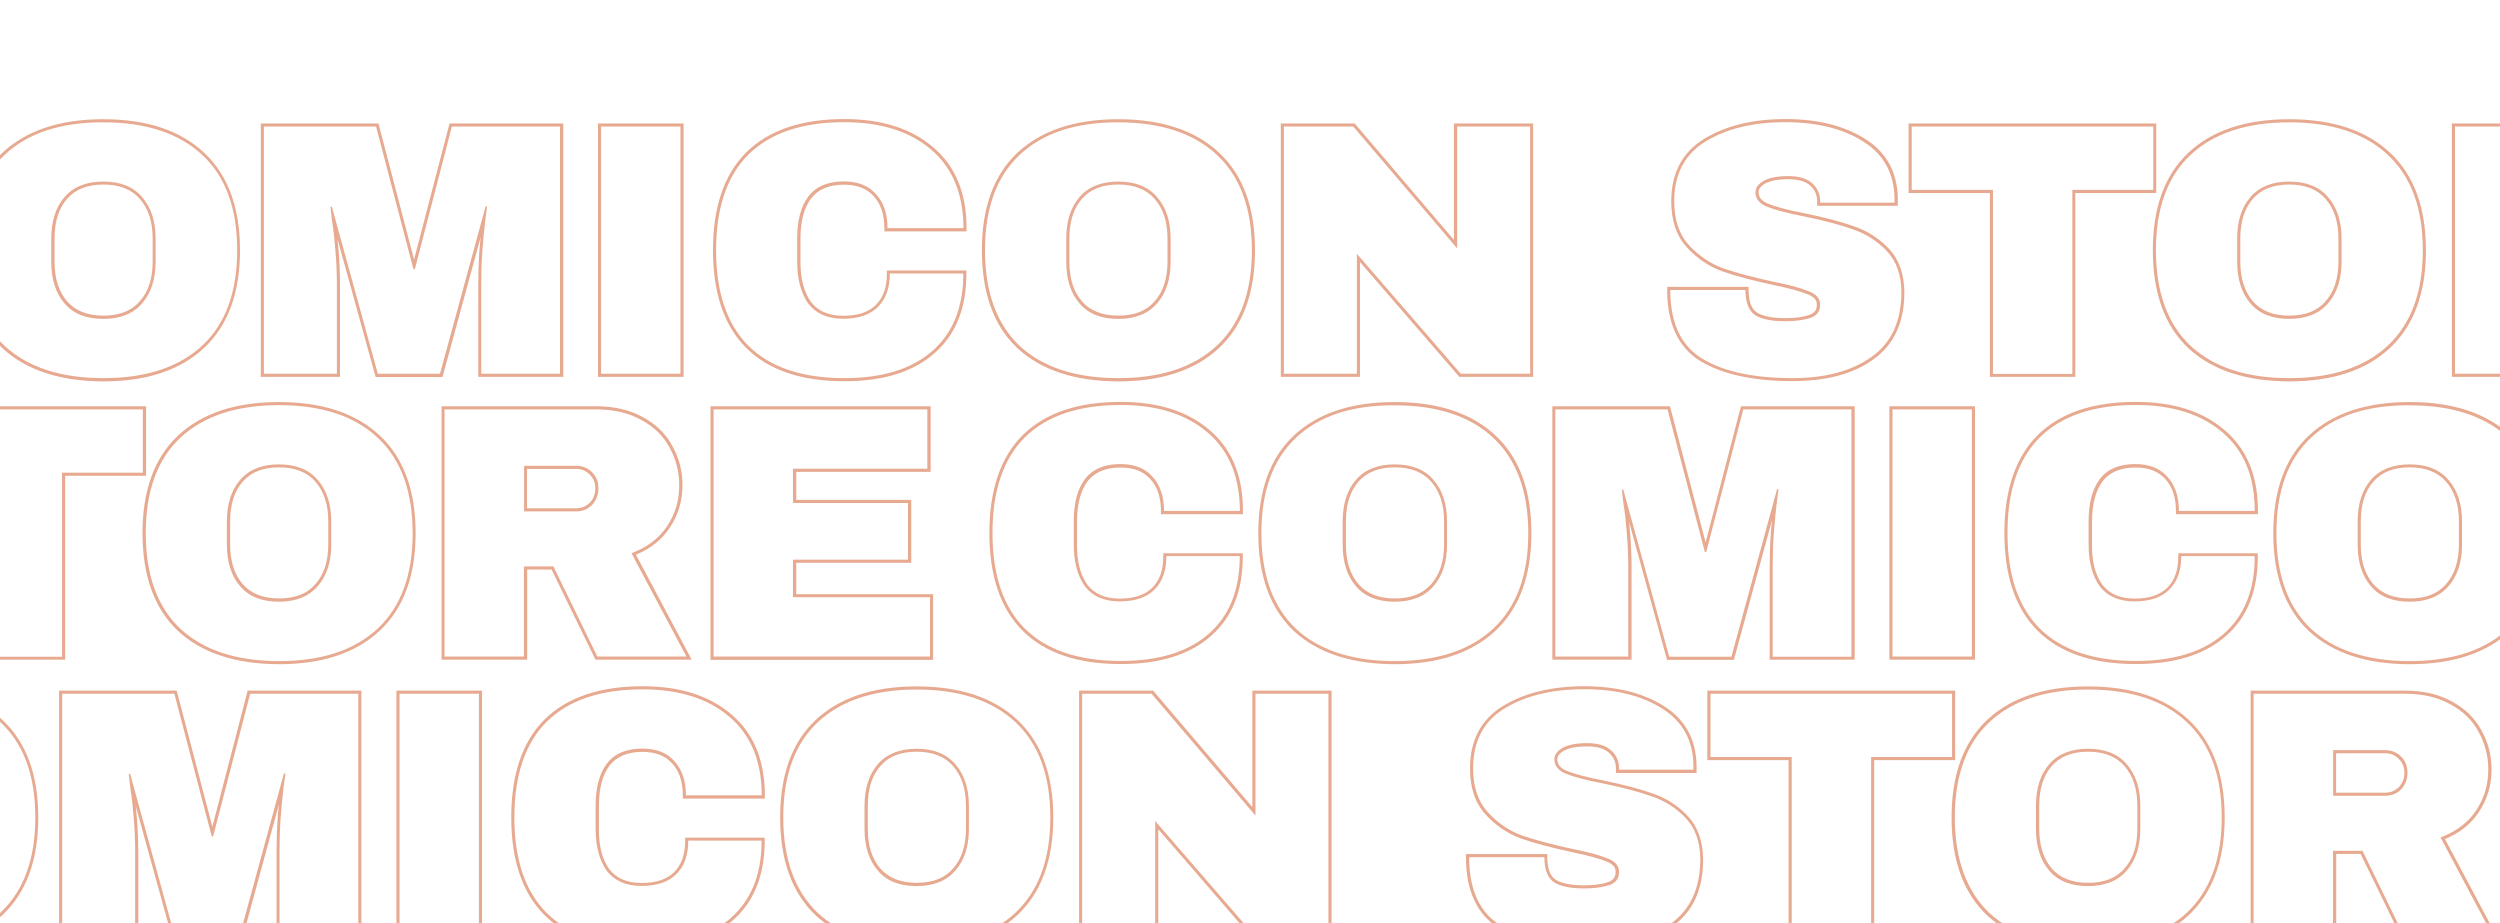 <?xml version="1.0" encoding="utf-8"?>
<!-- Generator: Adobe Illustrator 25.4.0, SVG Export Plug-In . SVG Version: 6.00 Build 0)  -->
<svg version="1.1" id="Layer_1" xmlns="http://www.w3.org/2000/svg" xmlns:xlink="http://www.w3.org/1999/xlink" x="0px" y="0px"
	 viewBox="0 0 1600 591" style="enable-background:new 0 0 1600 591;" xml:space="preserve">
<style type="text/css">
	.st0{fill-rule:evenodd;clip-rule:evenodd;fill:#E7AA91;}
</style>
<path class="st0" d="M-33.1,177.1c-0.4,20.6-7.1,36.5-20,47.7C-66.3,236.2-85,242-109.2,242c-27,0-47.5-6.9-61.4-20.7
	c-13.8-13.8-20.7-34.2-20.7-61.2c0-27,6.9-47.4,20.7-61.2c14-13.8,34.4-20.7,61.4-20.7c23.5,0,42,5.9,55.7,17.7
	c13.2,11.3,20,27.3,20.5,48.1c0,0.7,0,1.3,0,2h-48.5c0-9.2-2.5-16.5-7.4-21.8c-4.8-5.4-11.6-8.1-20.5-8.1c-10.3,0-17.9,3.2-22.8,9.7
	c-4.8,6.4-7.1,15.4-7.1,26.9v14.7c0,11.3,2.4,20.3,7.1,26.9c4.9,6.4,12.3,9.7,22.3,9.7c9.8,0,17.2-2.5,22.3-7.6
	c5.1-5.1,7.6-12.2,7.6-21.4h46.9C-33.1,175.7-33.1,176.4-33.1,177.1z M-130.6,193.2c4.4,5.8,11.2,8.9,20.7,8.9
	c9.5,0,16.3-2.4,20.9-7c4.6-4.6,7-11.1,7-20v-2h50.9v2c0,22.1-6.8,39.2-20.7,51.2c-13.7,11.9-32.9,17.7-57.4,17.7
	c-27.3,0-48.4-7-62.8-21.3l0,0c-14.3-14.3-21.3-35.3-21.3-62.6c0-27.3,7-48.3,21.3-62.6l0,0c14.4-14.3,35.5-21.3,62.8-21.3
	c23.8,0,42.9,6,57,18.2c14.2,12.1,21.2,29.4,21.2,51.7v2h-52.5v-2c0-8.8-2.3-15.6-6.8-20.5l0,0l0,0c-4.3-4.8-10.5-7.4-19-7.4
	c-9.8,0-16.7,3.1-21.2,8.9c-4.4,6-6.7,14.5-6.7,25.7v14.7C-137.3,178.5-135,187.1-130.6,193.2z M1.5,222.8L1.5,222.8
	c-15.2-14.4-22.7-35.4-22.7-62.6c0-27.2,7.5-48.1,22.7-62.4c15.4-14.4,37-21.5,64.6-21.5c27.6,0,49.3,7.1,64.6,21.5
	c15.4,14.4,22.9,35.4,22.9,62.4c0,27.1-7.6,48-22.9,62.4c-15.4,14.4-37,21.5-64.6,21.5C38.5,244,16.9,237,1.5,222.8L1.5,222.8z
	 M2.9,99.2c-14.7,13.8-22.1,34.1-22.1,60.9c0,26.8,7.4,47.2,22.1,61.2c14.9,13.8,36,20.7,63.3,20.7c27.3,0,48.4-7,63.3-20.9
	s22.3-34.3,22.3-61s-7.4-47-22.3-60.9s-36-20.9-63.3-20.9C38.8,78.2,17.7,85.2,2.9,99.2z M89.5,192.8L89.5,192.8
	c5.4-6.1,8.2-14.5,8.2-25.4v-14.7c0-10.8-2.8-19.2-8.2-25.4l0,0l0,0c-5.2-6-12.9-9.2-23.3-9.2c-10.5,0-18.1,3.2-23.3,9.2
	c-5.3,6.1-8,14.5-8,25.4v14.7c0,10.9,2.7,19.2,8,25.4c5.2,6,12.9,9.2,23.3,9.2C76.6,202,84.2,198.9,89.5,192.8L89.5,192.8z
	 M306.1,241.2v-59c0-7.1,0.2-14.3,0.7-21.7l0,0l0,0c0.3-3.1,0.5-5.9,0.8-8.6l-24.4,89.4h-42.8L216,153c0.2,2.3,0.5,4.8,0.7,7.4
	c0.6,7.4,0.9,14.7,0.9,21.8v59h-50.7V79h75.3l22.8,87.1L287.7,79h72.8v162.2H306.1z M265.5,172.3h-0.9L240.7,81h-71.8v158.2h46.7
	v-57c0-7.1-0.3-14.3-0.9-21.6c-0.6-7.5-1.3-13.7-2.1-18.6c-0.1-0.8-0.2-1.6-0.3-2.3c-0.3-2.3-0.5-4-0.6-5.4
	c-0.1-0.7-0.2-1.3-0.2-1.8c0-0.1,0-0.2,0-0.2h0.9l29.4,106.9h39.8l29.2-107.2h0.9c0,0.1,0,0.2,0,0.2c0,0.4-0.1,1-0.2,1.8
	c-0.2,1.3-0.4,3.2-0.7,5.5c-0.1,0.7-0.2,1.4-0.3,2.2c-0.6,5.1-1.2,11.3-1.8,18.9c-0.5,7.4-0.7,14.6-0.7,21.6v57h50.4V81h-69.2
	L265.5,172.3z M382.7,241.2V79h54.8v162.2H382.7z M616.5,177.1c-0.4,20.6-7.1,36.5-20,47.7c-13.2,11.5-31.9,17.2-56.1,17.2
	c-27,0-47.5-6.9-61.4-20.7c-13.8-13.8-20.7-34.2-20.7-61.2c0-27,6.9-47.4,20.7-61.2c14-13.8,34.4-20.7,61.4-20.7
	c23.5,0,42,5.9,55.7,17.7c13.2,11.3,20,27.3,20.5,48.1c0,0.7,0,1.3,0,2H568c0-9.2-2.5-16.5-7.4-21.8c-4.8-5.4-11.6-8.1-20.5-8.1
	c-10.3,0-17.9,3.2-22.8,9.7c-4.8,6.4-7.1,15.4-7.1,26.9v14.7c0,11.3,2.4,20.3,7.1,26.9c4.9,6.4,12.3,9.7,22.3,9.7
	c9.8,0,17.2-2.5,22.3-7.6s7.6-12.2,7.6-21.4h46.9C616.5,175.7,616.5,176.4,616.5,177.1z M519,193.2c4.4,5.8,11.2,8.9,20.7,8.9
	c9.5,0,16.3-2.4,20.9-7c4.6-4.6,7-11.1,7-20v-2h50.9v2c0,22.1-6.8,39.2-20.7,51.2c-13.7,11.9-32.9,17.7-57.4,17.7
	c-27.3,0-48.4-7-62.8-21.3l0,0c-14.3-14.3-21.3-35.3-21.3-62.6c0-27.3,7-48.3,21.3-62.6l0,0c14.5-14.3,35.5-21.3,62.8-21.3
	c23.8,0,42.9,6,57,18.2c14.2,12.1,21.2,29.4,21.2,51.7v2H566v-2c0-8.8-2.3-15.6-6.8-20.5l0,0l0,0c-4.3-4.8-10.5-7.4-19-7.4
	c-9.8,0-16.7,3.1-21.2,8.9c-4.4,6-6.7,14.5-6.7,25.7v14.7C512.3,178.5,514.6,187.1,519,193.2z M651.1,222.8L651.1,222.8
	c-15.2-14.4-22.7-35.4-22.7-62.6c0-27.2,7.5-48.1,22.7-62.4c15.4-14.4,37-21.5,64.6-21.5c27.6,0,49.3,7.1,64.6,21.5
	c15.4,14.4,22.9,35.4,22.9,62.4c0,27.1-7.6,48-22.9,62.4c-15.4,14.4-37,21.5-64.6,21.5C688.1,244,666.5,237,651.1,222.8L651.1,222.8
	z M652.5,99.2c-14.7,13.8-22.1,34.1-22.1,60.9c0,26.8,7.4,47.2,22.1,61.2c14.9,13.8,36,20.7,63.2,20.7c27.3,0,48.4-7,63.2-20.9
	c14.9-14,22.3-34.3,22.3-61s-7.4-47-22.3-60.9c-14.9-14-36-20.9-63.2-20.9C688.4,78.2,667.3,85.2,652.5,99.2z M739,192.8L739,192.8
	c5.4-6.1,8.2-14.5,8.2-25.4v-14.7c0-10.8-2.8-19.2-8.2-25.4l0,0l0,0c-5.2-6-12.9-9.2-23.3-9.2c-10.5,0-18.1,3.2-23.3,9.2
	c-5.3,6.1-8,14.5-8,25.4v14.7c0,10.9,2.7,19.2,8,25.4c5.2,6,12.9,9.2,23.3,9.2C726.2,202,733.8,198.9,739,192.8L739,192.8z
	 M934,241.2l-63.6-73.5v73.5h-50.7V79h47.3l63.5,74.5V79h50.7v162.2H934z M932.6,159l-66.5-78h-44.4v158.2h46.7v-76.8l66.5,76.8
	h44.4V81h-46.7V159z M1069,187.6c0-0.7,0-1.3,0-2h48.1c0,8,2.1,13.3,6.2,16.1c4.1,2.6,10.6,3.9,19.3,3.9c6.4,0,11.7-0.7,15.9-2.1
	c4.3-1.4,6.4-4.2,6.4-8.5c0-3.8-2.4-6.7-7.1-8.5c-4.6-2-12.2-4.1-22.8-6.2c-12.9-2.8-23.5-5.6-32-8.5c-8.4-3.1-15.8-8.1-22.1-14.9
	c-6.3-6.9-9.4-16.3-9.4-28.1c0-17.3,6.7-30.1,20-38.2c13.5-8.3,30.5-12.4,51.1-12.4c20.2,0,36.9,4.1,49.9,12.4
	c13,8.1,19.7,20.2,20,36.3v2.8h-47.6v-0.9c0-4.6-1.7-8.4-5.1-11.5c-3.4-3.1-8.5-4.6-15.4-4.6c-6.7,0-12,1-15.6,3
	c-3.5,2-5.3,4.4-5.3,7.4c0,4.1,2.5,7.2,7.4,9.2c4.9,2,12.8,4.1,23.7,6.2c12.7,2.6,23.2,5.4,31.3,8.3c8.3,2.8,15.5,7.4,21.6,13.8
	c6.1,6.4,9.3,15.2,9.4,26.2c0,18.7-6.4,32.6-19.1,41.6c-12.6,9-29.4,13.6-50.6,13.6c-24.7,0-43.9-4.1-57.7-12.4
	C1076.3,221.6,1069.4,207.6,1069,187.6z M1199,230c-13,9.4-30.3,13.9-51.8,13.9c-24.9,0-44.5-4.2-58.8-12.7v0
	c-14.4-8.8-21.4-24.2-21.4-45.6v-2h52.1v2c0,7.7,2,12.2,5.3,14.4c3.7,2.3,9.6,3.6,18.2,3.6c6.3,0,11.4-0.7,15.2-2l0,0l0,0
	c1.9-0.6,3.1-1.5,3.8-2.5c0.8-1,1.2-2.3,1.2-4.1c0-1.5-0.4-2.7-1.3-3.7c-0.9-1.1-2.4-2.1-4.5-2.9l0,0l0,0
	c-4.4-1.9-11.8-3.9-22.4-6.1l0,0l0,0c-12.9-2.8-23.7-5.6-32.2-8.6l0,0l0,0c-8.8-3.2-16.4-8.4-22.9-15.5c-6.7-7.4-9.9-17.2-9.9-29.4
	c0-17.9,7-31.3,21-39.9c13.9-8.5,31.3-12.7,52.1-12.7c20.5,0,37.5,4.2,51,12.7c13.6,8.5,20.6,21.3,20.9,38v0v4.8h-51.6v-2.9
	c0-4-1.5-7.3-4.4-10c-2.9-2.6-7.4-4.1-14.1-4.1c-6.6,0-11.4,1-14.7,2.7c-3.2,1.8-4.3,3.7-4.3,5.6c0,1.6,0.5,3,1.4,4.2
	c1,1.2,2.5,2.3,4.7,3.2c4.7,1.9,12.5,4,23.3,6.1l0,0v0c12.8,2.6,23.3,5.4,31.5,8.3c8.6,2.9,16.1,7.6,22.4,14.3
	c6.6,6.9,9.8,16.2,10,27.6v0v0C1218.9,206,1212.3,220.5,1199,230z M1328.3,241.2h-54.8V123.5h-52V79H1380v44.5h-51.8V241.2z
	 M1275.5,121.5v117.8h50.8V121.5h51.8V81h-154.6v40.5H1275.5z M1400.5,222.8L1400.5,222.8c-15.2-14.4-22.7-35.4-22.7-62.6
	c0-27.2,7.5-48.1,22.7-62.4c15.3-14.4,37-21.5,64.6-21.5c27.6,0,49.3,7.1,64.6,21.5c15.4,14.4,22.9,35.4,22.9,62.4
	c0,27.1-7.6,48-22.9,62.4c-15.3,14.4-37,21.5-64.6,21.5C1437.5,244,1415.8,237,1400.5,222.8L1400.5,222.8z M1488.4,192.8
	L1488.4,192.8c5.4-6.1,8.2-14.5,8.2-25.4v-14.7c0-10.8-2.8-19.2-8.2-25.4l0,0l0,0c-5.2-6-12.9-9.2-23.3-9.2
	c-10.5,0-18.1,3.2-23.3,9.2c-5.3,6.1-8,14.5-8,25.4v14.7c0,10.9,2.8,19.2,8,25.4c5.2,6,12.9,9.2,23.3,9.2
	C1475.6,202,1483.2,198.9,1488.4,192.8L1488.4,192.8z M1668.9,239.2l-28.1-57.7H1622v57.7h-50.8V81h96.8c11.3,0,21,2.2,29,6.7
	c8.1,4.3,14.2,10.2,18.2,17.7c4.1,7.4,6.2,15.4,6.2,24.2c0,9.7-2.6,18.4-7.8,26.2c-4.9,7.3-11.8,12.8-20.9,16.5
	c-0.6,0.3-1.2,0.5-1.9,0.7l35.2,66.2H1668.9z M1693.6,174l35.7,67.2h-61.6l-28.1-57.7H1624v57.7h-54.8V79h98.8
	c11.6,0,21.6,2.3,29.9,6.9c8.4,4.5,14.8,10.6,19,18.5c4.3,7.7,6.5,16,6.5,25.1c0,10-2.7,19.2-8.2,27.3
	C1710.1,164.5,1702.8,170.2,1693.6,174z M1667.6,131.6c0-3.6-1.2-6.6-3.6-8.9c-2.4-2.4-5.2-3.6-8.7-3.6H1624v25.2h31.4
	c3.5,0,6.3-1.2,8.7-3.5C1666.4,138.3,1667.6,135.2,1667.6,131.6z M1665.4,142.2c-2.8,2.8-6.1,4.1-10.1,4.1H1622v-29.2h33.4
	c4,0,7.4,1.4,10.1,4.1c2.8,2.8,4.1,6.2,4.1,10.4C1669.6,135.7,1668.2,139.3,1665.4,142.2z M1741.2,79h140.8v41.9h-86v17.9h73.6v40.3
	h-73.6v20.2h87.6v41.9h-142.5V79z M1794.1,201.3v-24.2h73.6v-36.3h-73.6v-21.9h86V81h-136.8v158.2h138.5v-37.9H1794.1z M41.3,126.1
	c5.7-6.6,14-9.9,24.8-9.9c10.9,0,19.2,3.3,24.8,9.9c5.8,6.6,8.7,15.5,8.7,26.7v14.7c0,11.2-2.9,20.1-8.7,26.7
	c-5.7,6.6-14,9.9-24.8,9.9c-10.9,0-19.2-3.3-24.8-9.9c-5.7-6.6-8.5-15.5-8.5-26.7v-14.7C32.8,141.6,35.6,132.7,41.3,126.1z
	 M384.7,239.2h50.8V81h-50.8V239.2z M690.9,126.1c5.7-6.6,14-9.9,24.8-9.9c10.9,0,19.2,3.3,24.8,9.9c5.8,6.6,8.7,15.5,8.7,26.7v14.7
	c0,11.2-2.9,20.1-8.7,26.7c-5.7,6.6-14,9.9-24.8,9.9c-10.9,0-19.2-3.3-24.8-9.9c-5.7-6.6-8.5-15.5-8.5-26.7v-14.7
	C682.4,141.6,685.2,132.7,690.9,126.1z M1528.3,99.2c-14.9-14-35.9-20.9-63.2-20.9c-27.3,0-48.4,7-63.2,20.9
	c-14.7,13.8-22.1,34.1-22.1,60.9c0,26.8,7.4,47.2,22.1,61.2c14.9,13.8,36,20.7,63.2,20.7c27.3,0,48.4-7,63.2-20.9
	c14.9-14,22.3-34.3,22.3-61S1543.2,113.1,1528.3,99.2z M1440.3,126.1c5.7-6.6,14-9.9,24.8-9.9c10.9,0,19.2,3.3,24.8,9.9
	c5.8,6.6,8.7,15.5,8.7,26.7v14.7c0,11.2-2.9,20.1-8.7,26.7c-5.7,6.6-14,9.9-24.8,9.9c-10.9,0-19.2-3.3-24.8-9.9
	c-5.7-6.6-8.5-15.5-8.5-26.7v-14.7C1431.7,141.6,1434.6,132.7,1440.3,126.1z"/>
<path class="st0" d="M-217.5,368.6c0-0.7,0-1.3,0-2h48.1c0,8,2.1,13.3,6.2,16.1c4.1,2.6,10.6,3.9,19.3,3.9c6.4,0,11.7-0.7,15.9-2.1
	c4.3-1.4,6.4-4.2,6.4-8.5c0-3.8-2.4-6.7-7.1-8.5c-4.6-2-12.2-4.1-22.8-6.2c-12.9-2.8-23.5-5.6-32-8.5c-8.4-3.1-15.8-8-22.1-14.9
	s-9.4-16.3-9.4-28.1c0-17.3,6.7-30.1,20-38.2c13.5-8.3,30.5-12.4,51.1-12.4c20.2,0,36.9,4.1,49.9,12.4c13,8.1,19.7,20.2,20,36.3v2.8
	h-47.6v-0.9c0-4.6-1.7-8.4-5.1-11.5c-3.4-3.1-8.5-4.6-15.4-4.6c-6.7,0-12,1-15.6,3c-3.5,2-5.3,4.4-5.3,7.4c0,4.1,2.5,7.2,7.4,9.2
	c4.9,2,12.8,4.1,23.7,6.2c12.7,2.6,23.2,5.4,31.3,8.3c8.3,2.8,15.5,7.4,21.6,13.8c6.1,6.4,9.3,15.2,9.4,26.2
	c0,18.7-6.4,32.6-19.1,41.6c-12.6,9-29.4,13.6-50.6,13.6c-24.7,0-43.9-4.1-57.7-12.4C-210.3,402.6-217.1,388.6-217.5,368.6z
	 M-87.6,411c-13,9.4-30.3,13.9-51.8,13.9c-24.9,0-44.5-4.2-58.8-12.7l0,0c-14.4-8.8-21.4-24.2-21.4-45.6v-2h52.1v2
	c0,7.7,2,12.2,5.3,14.4c3.7,2.3,9.6,3.6,18.2,3.6c6.3,0,11.4-0.7,15.2-2l0,0l0,0c1.9-0.6,3.1-1.5,3.8-2.5c0.8-1,1.2-2.3,1.2-4.1
	c0-1.5-0.4-2.7-1.3-3.7c-0.9-1.1-2.4-2.1-4.5-2.9l0,0l0,0c-4.4-1.9-11.8-3.9-22.4-6.1l0,0l0,0c-12.9-2.8-23.7-5.6-32.2-8.6l0,0l0,0
	c-8.8-3.2-16.4-8.4-22.9-15.5c-6.7-7.4-10-17.2-10-29.4c0-17.9,7-31.4,21-39.9c13.9-8.5,31.3-12.7,52.1-12.7
	c20.5,0,37.5,4.2,51,12.7c13.6,8.5,20.6,21.3,20.9,38l0,0v4.8h-51.6v-2.9c0-4-1.5-7.3-4.4-10c-2.9-2.6-7.4-4.1-14.1-4.1
	c-6.6,0-11.4,1-14.7,2.7c-3.2,1.8-4.3,3.7-4.3,5.6c0,1.6,0.5,3,1.4,4.2c1,1.2,2.5,2.3,4.7,3.2c4.7,1.9,12.5,4,23.3,6.1l0,0l0,0
	c12.8,2.6,23.3,5.4,31.5,8.3c8.6,2.9,16.1,7.6,22.4,14.3c6.6,6.9,9.8,16.2,10,27.6l0,0v0C-67.7,387-74.2,401.5-87.6,411z
	 M41.7,422.2h-54.8V304.5h-52V260H93.5v44.5H41.7V422.2z M-11.1,302.5v117.8h50.8V302.5h51.7V262H-63.1v40.5H-11.1z M113.9,403.8
	L113.9,403.8c-15.2-14.4-22.7-35.4-22.7-62.6c0-27.2,7.5-48.1,22.7-62.4c15.4-14.4,37-21.5,64.6-21.5s49.3,7.1,64.6,21.5
	c15.4,14.4,22.9,35.4,22.9,62.4c0,27.1-7.6,48-22.9,62.4c-15.4,14.4-37,21.5-64.6,21.5C150.9,425,129.3,418,113.9,403.8L113.9,403.8
	z M201.9,373.8L201.9,373.8c5.4-6.1,8.2-14.5,8.2-25.4v-14.7c0-10.8-2.8-19.2-8.2-25.4l0,0l0,0c-5.2-6-12.9-9.2-23.3-9.2
	s-18.1,3.2-23.3,9.2c-5.3,6.1-8,14.5-8,25.4v14.7c0,10.9,2.7,19.2,8,25.4c5.2,6,12.9,9.2,23.3,9.2S196.7,379.9,201.9,373.8
	L201.9,373.8z M382.3,420.2l-28.1-57.7h-18.9v57.7h-50.8V262h96.8c11.3,0,21,2.2,29,6.7c8.1,4.3,14.2,10.2,18.2,17.7
	c4.1,7.4,6.2,15.4,6.2,24.2c0,9.7-2.6,18.4-7.8,26.2c-4.9,7.3-11.8,12.8-20.9,16.5c-0.6,0.3-1.2,0.5-1.9,0.7l35.2,66.2H382.3z
	 M407,355l35.7,67.2h-61.6L353,364.5h-15.6v57.7h-54.8V260h98.8c11.6,0,21.6,2.3,29.9,6.9c8.4,4.5,14.8,10.6,19,18.5
	c4.3,7.7,6.5,16,6.5,25.1c0,10-2.7,19.2-8.2,27.3C423.5,345.5,416.3,351.2,407,355z M381,312.6c0-3.6-1.2-6.6-3.6-8.9
	c-2.4-2.4-5.2-3.6-8.7-3.6h-31.4v25.2h31.4c3.5,0,6.3-1.2,8.7-3.5C379.8,319.3,381,316.2,381,312.6z M378.9,323.2
	c-2.8,2.8-6.1,4.1-10.1,4.1h-33.4v-29.2h33.4c4,0,7.4,1.4,10.1,4.1c2.8,2.8,4.1,6.2,4.1,10.4C383,316.7,381.6,320.3,378.9,323.2z
	 M454.7,260h140.9v42h-86v17.9h73.6v40.3h-73.6v20.1h87.6v42H454.7V260z M507.5,382.3v-24.1h73.6v-36.3h-73.6v-21.9h86v-38H456.7
	v158.2h138.5v-38H507.5z M241.8,280.2c-14.9-14-36-20.9-63.2-20.9c-27.3,0-48.4,7-63.2,20.9c-14.7,13.8-22.1,34.1-22.1,61
	s7.4,47.2,22.1,61.2c14.9,13.8,36,20.7,63.2,20.7c27.3,0,48.4-7,63.2-20.9c14.9-14,22.3-34.3,22.3-60.9S256.7,294.1,241.8,280.2z
	 M153.7,307.1c5.7-6.6,14-9.9,24.8-9.9c10.9,0,19.2,3.3,24.8,9.9c5.8,6.6,8.7,15.5,8.7,26.7v14.7c0,11.2-2.9,20.1-8.7,26.7
	c-5.7,6.6-14,9.9-24.8,9.9c-10.9,0-19.2-3.3-24.8-9.9c-5.7-6.6-8.5-15.5-8.5-26.7v-14.7C145.2,322.6,148,313.7,153.7,307.1z"/>
<path class="st0" d="M-162.2,540.1c-0.4,20.6-7.1,36.5-20,47.7c-13.2,11.5-31.9,17.2-56.1,17.2c-27,0-47.5-6.9-61.4-20.7
	c-13.8-13.8-20.7-34.2-20.7-61.2c0-27,6.9-47.4,20.7-61.2c14-13.8,34.4-20.7,61.4-20.7c23.5,0,42,5.9,55.7,17.7
	c13.2,11.3,20,27.3,20.4,48.1c0,0.7,0,1.3,0,2h-48.5c0-9.2-2.5-16.5-7.4-21.9c-4.8-5.4-11.6-8-20.5-8c-10.3,0-17.9,3.2-22.8,9.7
	c-4.8,6.4-7.1,15.4-7.1,26.9v14.7c0,11.3,2.4,20.3,7.1,26.9c4.9,6.4,12.3,9.7,22.3,9.7c9.8,0,17.3-2.5,22.3-7.6s7.6-12.2,7.6-21.4
	h46.9C-162.2,538.7-162.2,539.4-162.2,540.1z M-259.7,556.2c4.4,5.8,11.2,8.9,20.7,8.9c9.5,0,16.3-2.4,20.9-7c4.6-4.6,7-11.1,7-20
	v-2h50.9v2c0,22.1-6.8,39.2-20.7,51.2c0,0,0,0,0,0 M-259.7,556.2c-4.4-6.1-6.7-14.6-6.7-25.7v-14.7c0-11.2,2.3-19.7,6.7-25.7
	c4.4-5.8,11.3-8.9,21.2-8.9c8.5,0,14.7,2.5,19,7.4l0,0l0,0c4.5,4.9,6.8,11.7,6.8,20.5v2h52.5v-2c0-22.2-7-39.5-21.2-51.7
	c-14.1-12.2-33.2-18.2-57-18.2c-27.3,0-48.4,7-62.8,21.3l0,0c-14.3,14.3-21.3,35.3-21.3,62.6c0,27.3,7,48.3,21.3,62.6l0,0
	c14.5,14.3,35.5,21.3,62.8,21.3c24.5,0,43.8-5.8,57.4-17.7 M-127.6,585.8L-127.6,585.8c-15.2-14.4-22.7-35.4-22.7-62.6
	c0-27.2,7.5-48.1,22.7-62.4c15.4-14.4,37-21.5,64.6-21.5c27.6,0,49.3,7.1,64.6,21.5c15.4,14.4,22.9,35.4,22.9,62.4
	c0,27.1-7.6,48-22.9,62.4C-13.7,599.9-35.3,607-63,607C-90.6,607-112.2,600-127.6,585.8L-127.6,585.8z M-39.6,555.8L-39.6,555.8
	c5.4-6.1,8.2-14.5,8.2-25.4v-14.7c0-10.8-2.8-19.2-8.2-25.4l0,0l0,0c-5.2-6-12.9-9.2-23.3-9.2c-10.5,0-18.1,3.1-23.3,9.2
	c-5.3,6.1-8,14.5-8,25.4v14.7c0,10.9,2.7,19.2,8,25.4c5.2,6,12.9,9.2,23.3,9.2C-52.5,565-44.8,561.9-39.6,555.8L-39.6,555.8z
	 M177,604.2v-59c0-7.1,0.2-14.3,0.7-21.7l0,0l0,0c0.2-3.1,0.5-5.9,0.8-8.6l-24.4,89.4h-42.8L86.9,516c0.2,2.3,0.5,4.8,0.7,7.4
	c0.6,7.4,0.9,14.7,0.9,21.8v59H37.8V442h75.3l22.8,87.1l22.6-87.1h72.8v162.2H177z M136.4,535.3h-0.9L111.6,444H39.8v158.2h46.7v-57
	c0-7.1-0.3-14.3-0.9-21.6c-0.6-7.5-1.3-13.7-2.1-18.6c-0.1-0.8-0.2-1.6-0.3-2.3c-0.3-2.3-0.5-4-0.6-5.4c-0.1-0.7-0.2-1.3-0.2-1.8
	c0-0.1,0-0.2,0-0.2h0.9l29.4,106.9h39.8l29.2-107.2h0.9c0,0.1,0,0.2,0,0.2c-0.1,0.4-0.1,1-0.2,1.8c-0.2,1.3-0.4,3.2-0.7,5.5
	c-0.1,0.7-0.2,1.4-0.3,2.2c-0.6,5.1-1.2,11.3-1.8,18.9c-0.5,7.4-0.7,14.6-0.7,21.6v57h50.4V444h-69.2L136.4,535.3z M253.7,604.2V442
	h54.8v162.2H253.7z M487.4,540.1c-0.4,20.6-7.1,36.5-20,47.7c-13.2,11.5-31.9,17.2-56.1,17.2c-27,0-47.5-6.9-61.4-20.7
	c-13.8-13.8-20.7-34.2-20.7-61.2c0-27,6.9-47.4,20.7-61.2c14-13.8,34.4-20.7,61.4-20.7c23.5,0,42,5.9,55.7,17.7
	c13.2,11.3,20,27.3,20.5,48.1c0,0.7,0,1.3,0,2h-48.5c0-9.2-2.5-16.5-7.4-21.9c-4.8-5.4-11.6-8-20.5-8c-10.3,0-17.9,3.2-22.8,9.7
	c-4.8,6.4-7.1,15.4-7.1,26.9v14.7c0,11.3,2.4,20.3,7.1,26.9c4.9,6.4,12.3,9.7,22.3,9.7c9.8,0,17.2-2.5,22.3-7.6s7.6-12.2,7.6-21.4
	h46.9C487.4,538.7,487.4,539.4,487.4,540.1z M389.9,556.2c4.4,5.8,11.2,8.9,20.7,8.9c9.5,0,16.3-2.4,20.9-7c4.6-4.6,7-11.1,7-20v-2
	h50.9v2c0,22.1-6.8,39.2-20.7,51.2c-13.7,11.9-32.9,17.7-57.4,17.7c-27.3,0-48.4-7-62.8-21.3l0,0c-14.3-14.3-21.3-35.3-21.3-62.6
	c0-27.3,7-48.3,21.3-62.6l0,0c14.5-14.3,35.5-21.3,62.8-21.3c23.8,0,42.9,6,57,18.2c14.2,12.1,21.2,29.4,21.2,51.7v2h-52.5v-2
	c0-8.8-2.3-15.6-6.8-20.5l0,0l0,0c-4.3-4.8-10.5-7.4-19-7.4c-9.8,0-16.7,3.1-21.2,8.9c-4.4,6-6.7,14.5-6.7,25.7v14.7
	C383.2,541.5,385.5,550.1,389.9,556.2z M522,585.8L522,585.8c-15.2-14.4-22.7-35.4-22.7-62.6c0-27.2,7.5-48.1,22.7-62.4
	c15.4-14.4,37-21.5,64.6-21.5c27.6,0,49.3,7.1,64.6,21.5c15.4,14.4,22.9,35.4,22.9,62.4c0,27.1-7.6,48-22.9,62.4
	c-15.4,14.4-37,21.5-64.6,21.5C559,607,537.4,600,522,585.8L522,585.8z M610,555.8L610,555.8c5.4-6.1,8.2-14.5,8.2-25.4v-14.7
	c0-10.8-2.8-19.2-8.2-25.4l0,0l0,0c-5.2-6-12.9-9.2-23.3-9.2c-10.5,0-18.1,3.1-23.3,9.2c-5.3,6.1-8,14.5-8,25.4v14.7
	c0,10.9,2.7,19.2,8,25.4c5.2,6,12.9,9.2,23.3,9.2C597.1,565,604.8,561.9,610,555.8L610,555.8z M804.9,604.2l-63.6-73.5v73.5h-50.7
	V442H738l63.5,74.5V442h50.7v162.2H804.9z M803.5,522L737,444h-44.4v158.2h46.7v-76.8l66.5,76.8h44.4V444h-46.7V522z M0.3,462.2
	c-14.9-14-36-20.9-63.3-20.9c-27.3,0-48.4,7-63.3,20.9c-14.7,13.8-22.1,34.1-22.1,60.9c0,26.8,7.4,47.2,22.1,61.2
	c14.9,13.8,36,20.7,63.3,20.7c27.3,0,48.4-7,63.3-20.9c14.9-14,22.3-34.3,22.3-61C22.6,496.4,15.2,476.1,0.3,462.2z M-87.8,489.1
	c5.7-6.6,14-9.9,24.8-9.9c10.9,0,19.2,3.3,24.8,9.9c5.8,6.6,8.7,15.5,8.7,26.7v14.7c0,11.2-2.9,20.1-8.7,26.7
	c-5.7,6.6-14,9.9-24.8,9.9c-10.9,0-19.2-3.3-24.8-9.9c-5.7-6.6-8.5-15.5-8.5-26.7v-14.7C-96.3,504.6-93.5,495.7-87.8,489.1z
	 M255.7,602.2h50.8V444h-50.8V602.2z M649.9,462.2c-14.9-14-36-20.9-63.2-20.9c-27.3,0-48.4,7-63.3,20.9
	c-14.7,13.8-22.1,34.1-22.1,60.9c0,26.8,7.4,47.2,22.1,61.2c14.9,13.8,36,20.7,63.3,20.7c27.3,0,48.4-7,63.2-20.9
	c14.9-14,22.3-34.3,22.3-61C672.2,496.4,664.8,476.1,649.9,462.2z M561.8,489.1c5.7-6.6,14-9.9,24.8-9.9c10.9,0,19.2,3.3,24.8,9.9
	c5.8,6.6,8.7,15.5,8.7,26.7v14.7c0,11.2-2.9,20.1-8.7,26.7c-5.7,6.6-14,9.9-24.8,9.9c-10.9,0-19.2-3.3-24.8-9.9
	c-5.7-6.6-8.5-15.5-8.5-26.7v-14.7C553.3,504.6,556.1,495.7,561.8,489.1z M940.3,550.6c0-0.7,0-1.3,0-2h48.1c0,8,2.1,13.3,6.2,16.1
	c4.1,2.6,10.6,3.9,19.3,3.9c6.4,0,11.7-0.7,15.9-2.1c4.3-1.4,6.4-4.2,6.4-8.5c0-3.8-2.4-6.7-7.1-8.5c-4.6-2-12.2-4.1-22.8-6.2
	c-12.9-2.8-23.5-5.6-32-8.5c-8.4-3.1-15.8-8-22.1-15c-6.3-6.9-9.4-16.3-9.4-28.1c0-17.3,6.7-30.1,20-38.2
	c13.5-8.3,30.5-12.4,51.1-12.4c20.2,0,36.9,4.1,49.9,12.4c13,8.1,19.7,20.2,20,36.3v2.8h-47.6v-0.9c0-4.6-1.7-8.4-5.1-11.5
	c-3.4-3.1-8.5-4.6-15.4-4.6c-6.7,0-12,1-15.6,3c-3.5,2-5.3,4.4-5.3,7.4c0,4.1,2.5,7.2,7.4,9.2c4.9,2,12.8,4.1,23.7,6.2
	c12.7,2.6,23.2,5.4,31.3,8.3c8.3,2.8,15.5,7.4,21.6,13.8c6.1,6.4,9.3,15.2,9.4,26.2c0,18.7-6.4,32.6-19.1,41.6
	c-12.6,9-29.4,13.6-50.6,13.6c-24.7,0-43.9-4.1-57.7-12.4C947.5,584.6,940.7,570.6,940.3,550.6z M1070.2,593
	c-13,9.4-30.3,13.9-51.8,13.9c-24.9,0-44.5-4.2-58.8-12.7v0c-14.4-8.8-21.4-24.2-21.4-45.6v-2h52.1v2c0,7.7,2,12.2,5.3,14.4
	c3.7,2.3,9.6,3.6,18.2,3.6c6.3,0,11.4-0.7,15.2-2l0,0l0,0c1.9-0.6,3.1-1.5,3.8-2.5c0.8-1,1.2-2.3,1.2-4.1c0-1.5-0.4-2.7-1.3-3.7
	c-0.9-1.1-2.4-2.1-4.5-2.9l0,0l0,0c-4.4-1.9-11.8-3.9-22.4-6.1l0,0l0,0c-12.9-2.8-23.7-5.6-32.2-8.6l0,0l0,0
	c-8.8-3.2-16.4-8.4-22.9-15.5c-6.7-7.4-9.9-17.2-9.9-29.4c0-17.9,7-31.3,21-39.9c13.9-8.5,31.3-12.7,52.1-12.7
	c20.5,0,37.5,4.2,51,12.7c13.6,8.5,20.6,21.3,20.9,38v0v4.8h-51.6v-2.9c0-4-1.5-7.3-4.4-10c-2.9-2.6-7.4-4.1-14.1-4.1
	c-6.6,0-11.4,1-14.7,2.7c-3.2,1.8-4.3,3.7-4.3,5.6c0,1.6,0.5,3,1.4,4.2c1,1.2,2.5,2.3,4.7,3.2c4.7,1.9,12.5,4,23.3,6.1l0,0v0
	c12.8,2.6,23.3,5.4,31.5,8.3c8.6,2.9,16.1,7.6,22.4,14.3c6.6,6.9,9.8,16.2,10,27.6v0v0C1090.1,569,1083.6,583.5,1070.2,593z
	 M1199.5,604.2h-54.8V486.5h-52V442h158.6v44.5h-51.8V604.2z M1146.7,484.5v117.8h50.8V484.5h51.8V444h-154.6v40.5H1146.7z
	 M1271.7,585.8L1271.7,585.8c-15.2-14.4-22.7-35.4-22.7-62.6c0-27.2,7.5-48.1,22.7-62.4c15.3-14.4,37-21.5,64.6-21.5
	c27.6,0,49.3,7.1,64.6,21.5c15.4,14.4,22.9,35.4,22.9,62.4c0,27.1-7.6,48-22.9,62.4c-15.3,14.4-37,21.5-64.6,21.5
	C1308.7,607,1287.1,600,1271.7,585.8L1271.7,585.8z M1359.7,555.8L1359.7,555.8c5.4-6.1,8.2-14.5,8.2-25.4v-14.7
	c0-10.8-2.8-19.2-8.2-25.4l0,0l0,0c-5.2-6-12.9-9.2-23.3-9.2c-10.5,0-18.1,3.2-23.3,9.2c-5.3,6.1-8,14.5-8,25.4v14.7
	c0,10.9,2.8,19.2,8,25.4c5.2,6,12.9,9.2,23.3,9.2C1346.8,565,1354.5,561.9,1359.7,555.8L1359.7,555.8z M1540.1,602.2l-28.1-57.7
	h-18.9v57.7h-50.8V444h96.8c11.3,0,21,2.2,29,6.7c8.1,4.3,14.2,10.2,18.2,17.7c4.1,7.4,6.2,15.4,6.2,24.1c0,9.7-2.6,18.4-7.8,26.2
	c-4.9,7.3-11.8,12.8-20.9,16.5c-0.6,0.3-1.2,0.5-1.9,0.7l35.2,66.2H1540.1z M1564.8,537l35.7,67.2h-61.6l-28.1-57.7h-15.6v57.7
	h-54.8V442h98.8c11.6,0,21.6,2.3,29.9,6.9c8.4,4.5,14.8,10.6,19,18.5c4.3,7.7,6.5,16,6.5,25.1c0,10-2.7,19.2-8.2,27.3
	C1581.3,527.5,1574.1,533.2,1564.8,537z M1538.8,494.6c0-3.6-1.2-6.6-3.6-8.9c-2.4-2.4-5.2-3.6-8.7-3.6h-31.4v25.2h31.4
	c3.5,0,6.3-1.2,8.7-3.5C1537.6,501.3,1538.8,498.2,1538.8,494.6z M1536.7,505.2c-2.8,2.8-6.1,4.1-10.1,4.1h-33.4v-29.2h33.4
	c4,0,7.4,1.4,10.1,4.1c2.8,2.8,4.1,6.2,4.1,10.4C1540.8,498.7,1539.4,502.3,1536.7,505.2z M1612.5,442h140.8v41.9h-86v17.9h73.6
	v40.3h-73.6v20.2h87.6v42h-142.5V442z M1665.3,564.3v-24.2h73.6v-36.3h-73.6v-21.9h86V444h-136.8v158.2H1753v-38H1665.3z
	 M1399.6,462.2c-14.9-14-35.9-20.9-63.2-20.9c-27.3,0-48.4,7-63.2,20.9c-14.7,13.8-22.1,34.1-22.1,60.9c0,26.8,7.4,47.2,22.1,61.2
	c14.9,13.8,36,20.7,63.2,20.7c27.3,0,48.4-7,63.2-20.9c14.9-14,22.3-34.3,22.3-61C1421.9,496.4,1414.5,476.1,1399.6,462.2z
	 M1311.5,489.1c5.7-6.6,14-9.9,24.8-9.9c10.9,0,19.2,3.3,24.8,9.9c5.8,6.6,8.7,15.5,8.7,26.7v14.7c0,11.2-2.9,20.1-8.7,26.7
	c-5.7,6.6-14,9.9-24.8,9.9c-10.9,0-19.2-3.3-24.8-9.9c-5.7-6.6-8.5-15.5-8.5-26.7v-14.7C1303,504.6,1305.8,495.7,1311.5,489.1z"/>
<path class="st0" d="M793.4,358.1c-0.4,20.6-7.1,36.5-20,47.7c-13.2,11.5-31.9,17.2-56.1,17.2c-27,0-47.5-6.9-61.4-20.7
	c-13.8-13.8-20.7-34.2-20.7-61.2s6.9-47.4,20.7-61.2c14-13.8,34.4-20.7,61.4-20.7c23.5,0,42,5.9,55.7,17.7
	c13.2,11.3,20,27.3,20.5,48.1c0,0.7,0,1.3,0,2h-48.5c0-9.2-2.5-16.5-7.4-21.9c-4.8-5.4-11.6-8.1-20.5-8.1c-10.3,0-17.9,3.2-22.8,9.7
	c-4.8,6.4-7.1,15.4-7.1,26.9v14.7c0,11.3,2.4,20.3,7.1,26.9c4.9,6.4,12.3,9.7,22.3,9.7c9.8,0,17.2-2.5,22.3-7.6s7.6-12.2,7.6-21.4
	h46.9C793.4,356.7,793.4,357.4,793.4,358.1z M695.9,374.2c4.4,5.8,11.2,8.9,20.7,8.9c9.5,0,16.3-2.4,20.9-7c4.6-4.6,7-11.1,7-20v-2
	h50.9v2c0,22.1-6.8,39.2-20.7,51.2C761,419.2,741.8,425,717.3,425c-27.3,0-48.4-7-62.8-21.3l0,0c-14.3-14.3-21.3-35.3-21.3-62.6
	s7-48.3,21.3-62.6l0,0c14.5-14.3,35.5-21.3,62.8-21.3c23.8,0,42.9,6,57,18.2c14.2,12.1,21.2,29.4,21.2,51.7v2h-52.5v-2
	c0-8.8-2.3-15.6-6.8-20.5l0,0l0,0c-4.3-4.8-10.5-7.4-19-7.4c-9.8,0-16.7,3.1-21.2,8.9c-4.4,6-6.7,14.5-6.7,25.7v14.7
	C689.2,359.5,691.5,368.1,695.9,374.2z M828,403.8L828,403.8c-15.2-14.4-22.7-35.4-22.7-62.6c0-27.2,7.5-48.1,22.7-62.4
	c15.4-14.4,37-21.5,64.6-21.5s49.3,7.1,64.6,21.5c15.4,14.4,22.9,35.4,22.9,62.4c0,27.1-7.6,48-22.9,62.4
	c-15.4,14.4-37,21.5-64.6,21.5C865,425,843.4,418,828,403.8L828,403.8z M829.4,280.2c-14.7,13.8-22.1,34.1-22.1,61
	s7.4,47.2,22.1,61.2c14.9,13.8,36,20.7,63.2,20.7c27.3,0,48.4-7,63.2-20.9c14.9-14,22.3-34.3,22.3-60.9s-7.4-47-22.3-61
	s-36-20.9-63.2-20.9C865.3,259.2,844.2,266.2,829.4,280.2z M916,373.8L916,373.8c5.4-6.1,8.2-14.5,8.2-25.4v-14.7
	c0-10.8-2.8-19.2-8.2-25.4l0,0l0,0c-5.2-6-12.9-9.2-23.3-9.2s-18.1,3.2-23.3,9.2c-5.3,6.1-8,14.5-8,25.4v14.7
	c0,10.9,2.7,19.2,8,25.4c5.2,6,12.9,9.2,23.3,9.2S910.7,379.9,916,373.8L916,373.8z M1132.6,422.2v-59c0-7.1,0.2-14.3,0.7-21.7l0,0
	v0c0.2-3.1,0.5-5.9,0.8-8.6l-24.4,89.4h-42.8l-24.3-88.3c0.2,2.3,0.5,4.8,0.7,7.4c0.6,7.4,0.9,14.7,0.9,21.8v59h-50.7V260h75.3
	l22.8,87.1l22.6-87.1h72.8v162.2H1132.6z M1092,353.3h-0.9l-23.9-91.3h-71.8v158.2h46.7v-57c0-7.1-0.3-14.3-0.9-21.6
	c-0.6-7.5-1.3-13.7-2.1-18.6c-0.1-0.8-0.2-1.6-0.3-2.3c-0.3-2.3-0.5-4-0.6-5.4c-0.1-0.7-0.1-1.3-0.2-1.8c0-0.1,0-0.2,0-0.2h0.9
	l29.4,107h39.8l29.2-107.2h0.9c0,0.1,0,0.2,0,0.2c0,0.4-0.1,1-0.2,1.8c-0.2,1.3-0.4,3.2-0.7,5.5c-0.1,0.7-0.2,1.4-0.3,2.2
	c-0.6,5.1-1.2,11.3-1.8,18.9c-0.5,7.4-0.7,14.6-0.7,21.6v57h50.4V262h-69.2L1092,353.3z M1209.2,422.2V260h54.8v162.2H1209.2z
	 M1443,358.1c-0.4,20.6-7.1,36.5-20,47.7c-13.2,11.5-31.9,17.2-56.1,17.2c-27,0-47.4-6.9-61.4-20.7c-13.8-13.8-20.7-34.2-20.7-61.2
	s6.9-47.4,20.7-61.2c14-13.8,34.4-20.7,61.4-20.7c23.5,0,42,5.9,55.7,17.7c13.2,11.3,20,27.3,20.4,48.1c0,0.7,0,1.3,0,2h-48.5
	c0-9.2-2.4-16.5-7.4-21.9c-4.8-5.4-11.6-8.1-20.5-8.1c-10.3,0-17.9,3.2-22.8,9.7c-4.8,6.4-7.1,15.4-7.1,26.9v14.7
	c0,11.3,2.4,20.3,7.1,26.9c4.9,6.4,12.3,9.7,22.3,9.7c9.8,0,17.2-2.5,22.3-7.6c5.1-5.1,7.6-12.2,7.6-21.4h46.9
	C1443,356.7,1443,357.4,1443,358.1z M1345.5,374.2c4.4,5.8,11.2,8.9,20.7,8.9s16.3-2.4,20.9-7c4.6-4.6,7-11.1,7-20v-2h50.9v2
	c0,22.1-6.8,39.2-20.7,51.2c-13.7,11.9-32.9,17.7-57.4,17.7c-27.3,0-48.4-7-62.8-21.3l0,0c-14.3-14.3-21.3-35.3-21.3-62.6
	s7-48.3,21.3-62.6l0,0c14.4-14.3,35.5-21.3,62.8-21.3c23.8,0,42.9,6,57,18.2c14.2,12.1,21.2,29.4,21.2,51.7v2h-52.5v-2
	c0-8.8-2.3-15.6-6.8-20.5l0,0l0,0c-4.3-4.8-10.5-7.4-19-7.4c-9.8,0-16.7,3.1-21.2,8.9c-4.4,6-6.7,14.5-6.7,25.7v14.7
	C1338.7,359.5,1341.1,368.1,1345.5,374.2z M1477.6,403.8L1477.6,403.8c-15.2-14.4-22.7-35.4-22.7-62.6c0-27.2,7.5-48.1,22.7-62.4
	c15.4-14.4,37-21.5,64.6-21.5c27.6,0,49.3,7.1,64.6,21.5c15.4,14.4,22.9,35.4,22.9,62.4c0,27.1-7.6,48-22.9,62.4
	c-15.4,14.4-37,21.5-64.6,21.5S1493,418,1477.6,403.8L1477.6,403.8z M1479,280.2c-14.7,13.8-22.1,34.1-22.1,61s7.4,47.2,22.1,61.2
	c14.9,13.8,36,20.7,63.2,20.7c27.3,0,48.4-7,63.2-20.9c14.9-14,22.3-34.3,22.3-60.9s-7.4-47-22.3-61c-14.9-14-36-20.9-63.2-20.9
	C1514.9,259.2,1493.8,266.2,1479,280.2z M1565.5,373.8L1565.5,373.8c5.4-6.1,8.2-14.5,8.2-25.4v-14.7c0-10.8-2.8-19.2-8.2-25.4l0,0
	l0,0c-5.2-6-12.9-9.2-23.3-9.2c-10.5,0-18.1,3.2-23.3,9.2c-5.3,6.1-8,14.5-8,25.4v14.7c0,10.9,2.7,19.2,8,25.4
	c5.2,6,12.9,9.2,23.3,9.2C1552.7,383,1560.3,379.9,1565.5,373.8L1565.5,373.8z M1760.5,422.2l-63.5-73.5v73.5h-50.7V260h47.3
	l63.5,74.5V260h50.7v162.2H1760.5z M1759.1,340l-66.5-78h-44.4v158.2h46.7v-76.8l66.5,76.8h44.4V262h-46.7V340z M867.8,307.1
	c5.7-6.6,14-9.9,24.8-9.9s19.2,3.3,24.8,9.9c5.8,6.6,8.7,15.5,8.7,26.7v14.7c0,11.2-2.9,20.1-8.7,26.7c-5.7,6.6-14,9.9-24.8,9.9
	s-19.2-3.3-24.8-9.9c-5.7-6.6-8.5-15.5-8.5-26.7v-14.7C859.3,322.6,862.1,313.7,867.8,307.1z M1211.2,420.2h50.8V262h-50.8V420.2z
	 M1517.4,307.1c5.7-6.6,14-9.9,24.8-9.9c10.9,0,19.2,3.3,24.8,9.9c5.8,6.6,8.7,15.5,8.7,26.7v14.7c0,11.2-2.9,20.1-8.7,26.7
	c-5.7,6.6-14,9.9-24.8,9.9c-10.9,0-19.2-3.3-24.8-9.9c-5.7-6.6-8.5-15.5-8.5-26.7v-14.7C1508.9,322.6,1511.7,313.7,1517.4,307.1z"/>
</svg>

